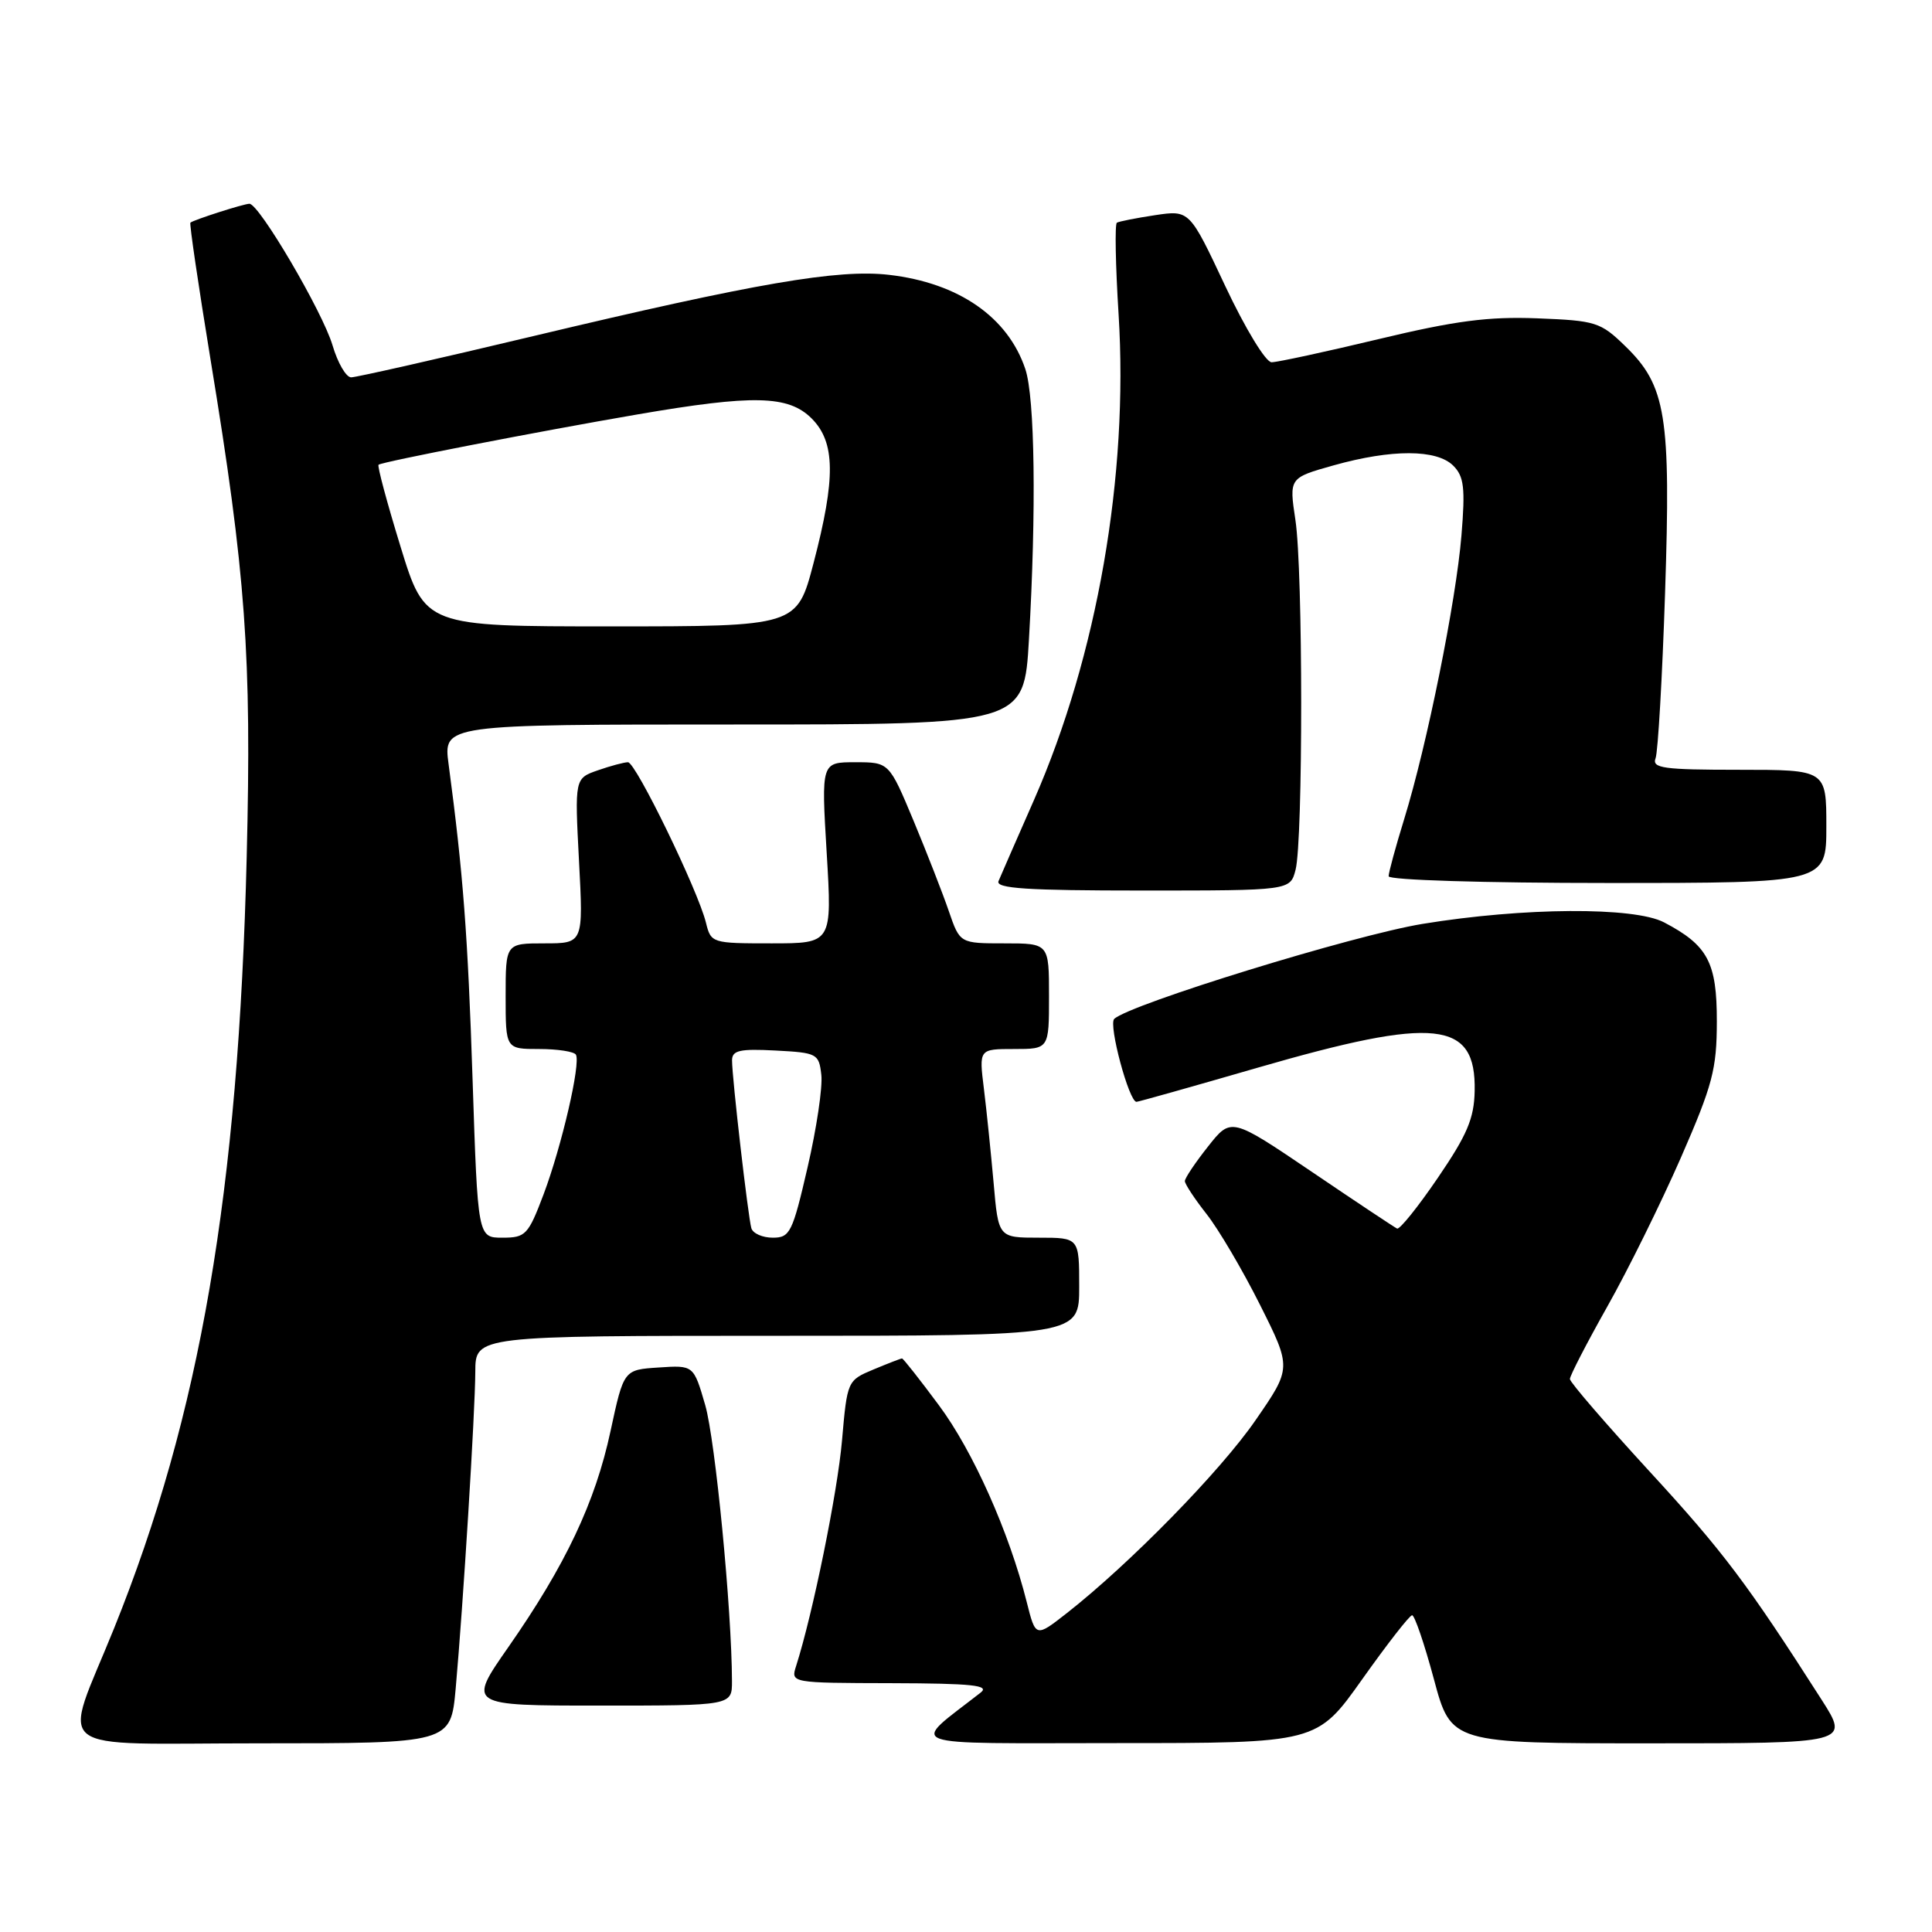 <?xml version="1.0" encoding="UTF-8" standalone="no"?>
<!DOCTYPE svg PUBLIC "-//W3C//DTD SVG 1.1//EN" "http://www.w3.org/Graphics/SVG/1.1/DTD/svg11.dtd" >
<svg xmlns="http://www.w3.org/2000/svg" xmlns:xlink="http://www.w3.org/1999/xlink" version="1.1" viewBox="0 0 256 256">
 <g >
 <path fill="currentColor"
d=" M 60.38 223.75 C 61.37 212.70 62.96 187.09 62.98 181.75 C 63.00 177.00 63.00 177.00 103.00 177.00 C 143.00 177.00 143.00 177.00 143.00 170.50 C 143.00 164.00 143.00 164.00 137.65 164.00 C 132.29 164.00 132.29 164.00 131.66 156.75 C 131.30 152.76 130.73 147.14 130.37 144.25 C 129.72 139.00 129.72 139.00 134.36 139.00 C 139.00 139.00 139.00 139.00 139.00 132.00 C 139.00 125.00 139.00 125.00 133.09 125.00 C 127.19 125.00 127.19 125.00 125.73 120.75 C 124.93 118.41 122.82 113.01 121.05 108.75 C 117.81 101.00 117.81 101.00 113.32 101.00 C 108.82 101.00 108.82 101.00 109.54 113.00 C 110.26 125.00 110.26 125.00 102.24 125.00 C 94.32 125.00 94.21 124.97 93.54 122.25 C 92.49 117.98 84.24 101.00 83.21 101.00 C 82.71 101.00 80.91 101.48 79.22 102.07 C 76.15 103.14 76.15 103.14 76.72 114.07 C 77.30 125.00 77.30 125.00 72.15 125.00 C 67.00 125.00 67.00 125.00 67.00 132.00 C 67.00 139.00 67.00 139.00 71.44 139.00 C 73.88 139.00 76.07 139.34 76.31 139.75 C 76.97 140.91 74.43 151.87 72.03 158.25 C 69.99 163.64 69.65 164.00 66.58 164.00 C 63.31 164.00 63.31 164.00 62.62 143.08 C 61.99 123.88 61.37 115.72 59.44 101.25 C 58.74 96.00 58.74 96.00 97.22 96.00 C 135.69 96.00 135.69 96.00 136.34 84.75 C 137.33 67.64 137.13 52.68 135.86 48.90 C 133.55 42.01 127.02 37.49 117.82 36.42 C 111.07 35.63 100.15 37.51 70.69 44.53 C 58.07 47.54 47.20 50.00 46.53 50.00 C 45.86 50.00 44.75 48.09 44.06 45.75 C 42.74 41.30 34.34 27.00 33.05 27.00 C 32.31 27.00 25.76 29.10 25.23 29.50 C 25.08 29.62 26.28 37.76 27.89 47.60 C 32.58 76.15 33.35 86.79 32.69 113.50 C 31.60 157.93 26.52 187.48 15.12 215.75 C 8.25 232.77 6.02 231.00 34.38 231.00 C 59.72 231.00 59.72 231.00 60.38 223.75 Z  M 180.50 222.51 C 183.80 217.86 186.77 214.04 187.11 214.03 C 187.44 214.01 188.74 217.82 190.00 222.50 C 192.28 231.00 192.28 231.00 218.67 231.00 C 245.06 231.00 245.06 231.00 241.39 225.25 C 231.52 209.82 228.32 205.57 218.56 194.96 C 212.77 188.65 208.02 183.15 208.02 182.73 C 208.01 182.31 210.24 177.99 212.97 173.14 C 215.71 168.29 220.09 159.41 222.72 153.41 C 226.94 143.75 227.48 141.68 227.49 135.35 C 227.50 127.52 226.30 125.26 220.50 122.22 C 216.54 120.14 201.87 120.23 188.50 122.42 C 179.42 123.90 149.72 133.06 147.64 135.01 C 146.85 135.75 149.60 146.00 150.59 146.00 C 150.82 146.00 158.04 143.97 166.63 141.48 C 190.25 134.64 195.60 135.21 195.40 144.57 C 195.33 148.21 194.39 150.40 190.52 156.07 C 187.89 159.93 185.46 162.95 185.12 162.79 C 184.78 162.63 179.69 159.25 173.82 155.27 C 163.13 148.04 163.13 148.04 160.07 151.92 C 158.38 154.05 157.00 156.11 157.00 156.50 C 157.00 156.89 158.29 158.85 159.87 160.86 C 161.45 162.86 164.64 168.27 166.95 172.88 C 171.15 181.26 171.15 181.26 166.37 188.18 C 161.73 194.92 149.73 207.18 141.37 213.74 C 137.23 216.98 137.23 216.98 136.05 212.29 C 133.72 203.02 128.92 192.26 124.40 186.19 C 121.87 182.78 119.68 180.00 119.52 180.00 C 119.37 180.00 117.67 180.66 115.75 181.46 C 112.28 182.91 112.26 182.96 111.57 190.88 C 110.97 197.78 107.71 213.79 105.49 220.75 C 104.77 223.00 104.77 223.00 118.13 223.03 C 128.83 223.06 131.19 223.31 129.94 224.28 C 120.54 231.62 118.80 230.98 148.00 230.97 C 174.50 230.97 174.50 230.97 180.50 222.51 Z  M 96.99 222.75 C 96.97 213.33 94.78 190.82 93.45 186.20 C 91.91 180.89 91.91 180.89 87.28 181.20 C 82.65 181.50 82.65 181.50 80.90 189.62 C 78.88 199.05 74.94 207.38 67.36 218.25 C 61.95 226.00 61.95 226.00 79.48 226.00 C 97.00 226.00 97.00 226.00 96.99 222.75 Z  M 171.67 115.25 C 172.67 111.32 172.66 75.57 171.65 68.91 C 170.81 63.32 170.81 63.32 176.72 61.66 C 184.42 59.50 190.37 59.52 192.56 61.70 C 193.99 63.13 194.17 64.63 193.65 70.95 C 192.94 79.63 189.08 98.77 186.06 108.54 C 184.93 112.21 184.00 115.61 184.00 116.11 C 184.00 116.61 196.61 117.00 213.00 117.00 C 242.00 117.00 242.00 117.00 242.00 109.50 C 242.00 102.00 242.00 102.00 230.39 102.00 C 220.42 102.00 218.87 101.79 219.37 100.48 C 219.69 99.64 220.26 89.78 220.63 78.57 C 221.41 55.07 220.77 51.11 215.34 45.85 C 212.08 42.68 211.44 42.48 203.69 42.18 C 197.21 41.93 192.83 42.50 182.69 44.93 C 175.64 46.62 169.25 48.00 168.49 48.00 C 167.72 48.00 165.01 43.55 162.36 37.92 C 157.62 27.83 157.62 27.83 153.06 28.51 C 150.55 28.89 148.27 29.34 147.99 29.51 C 147.71 29.68 147.81 35.15 148.22 41.66 C 149.55 63.02 145.39 86.90 137.01 106.00 C 134.71 111.22 132.60 116.06 132.31 116.75 C 131.90 117.73 136.09 118.00 151.37 118.00 C 170.96 118.00 170.96 118.00 171.67 115.25 Z  M 99.56 162.75 C 99.13 161.28 97.00 142.84 97.00 140.51 C 97.00 139.18 98.01 138.95 102.75 139.20 C 108.28 139.49 108.51 139.61 108.83 142.42 C 109.02 144.03 108.20 149.54 107.01 154.67 C 105.01 163.33 104.68 164.00 102.40 164.00 C 101.04 164.00 99.77 163.44 99.56 162.75 Z  M 53.07 72.42 C 51.28 66.60 49.97 61.72 50.16 61.58 C 50.64 61.19 71.34 57.17 84.43 54.92 C 99.84 52.27 104.46 52.37 107.55 55.45 C 110.69 58.60 110.75 63.34 107.80 74.61 C 105.60 83.00 105.60 83.00 80.96 83.00 C 56.32 83.00 56.32 83.00 53.07 72.42 Z "/>
</g>
</svg>